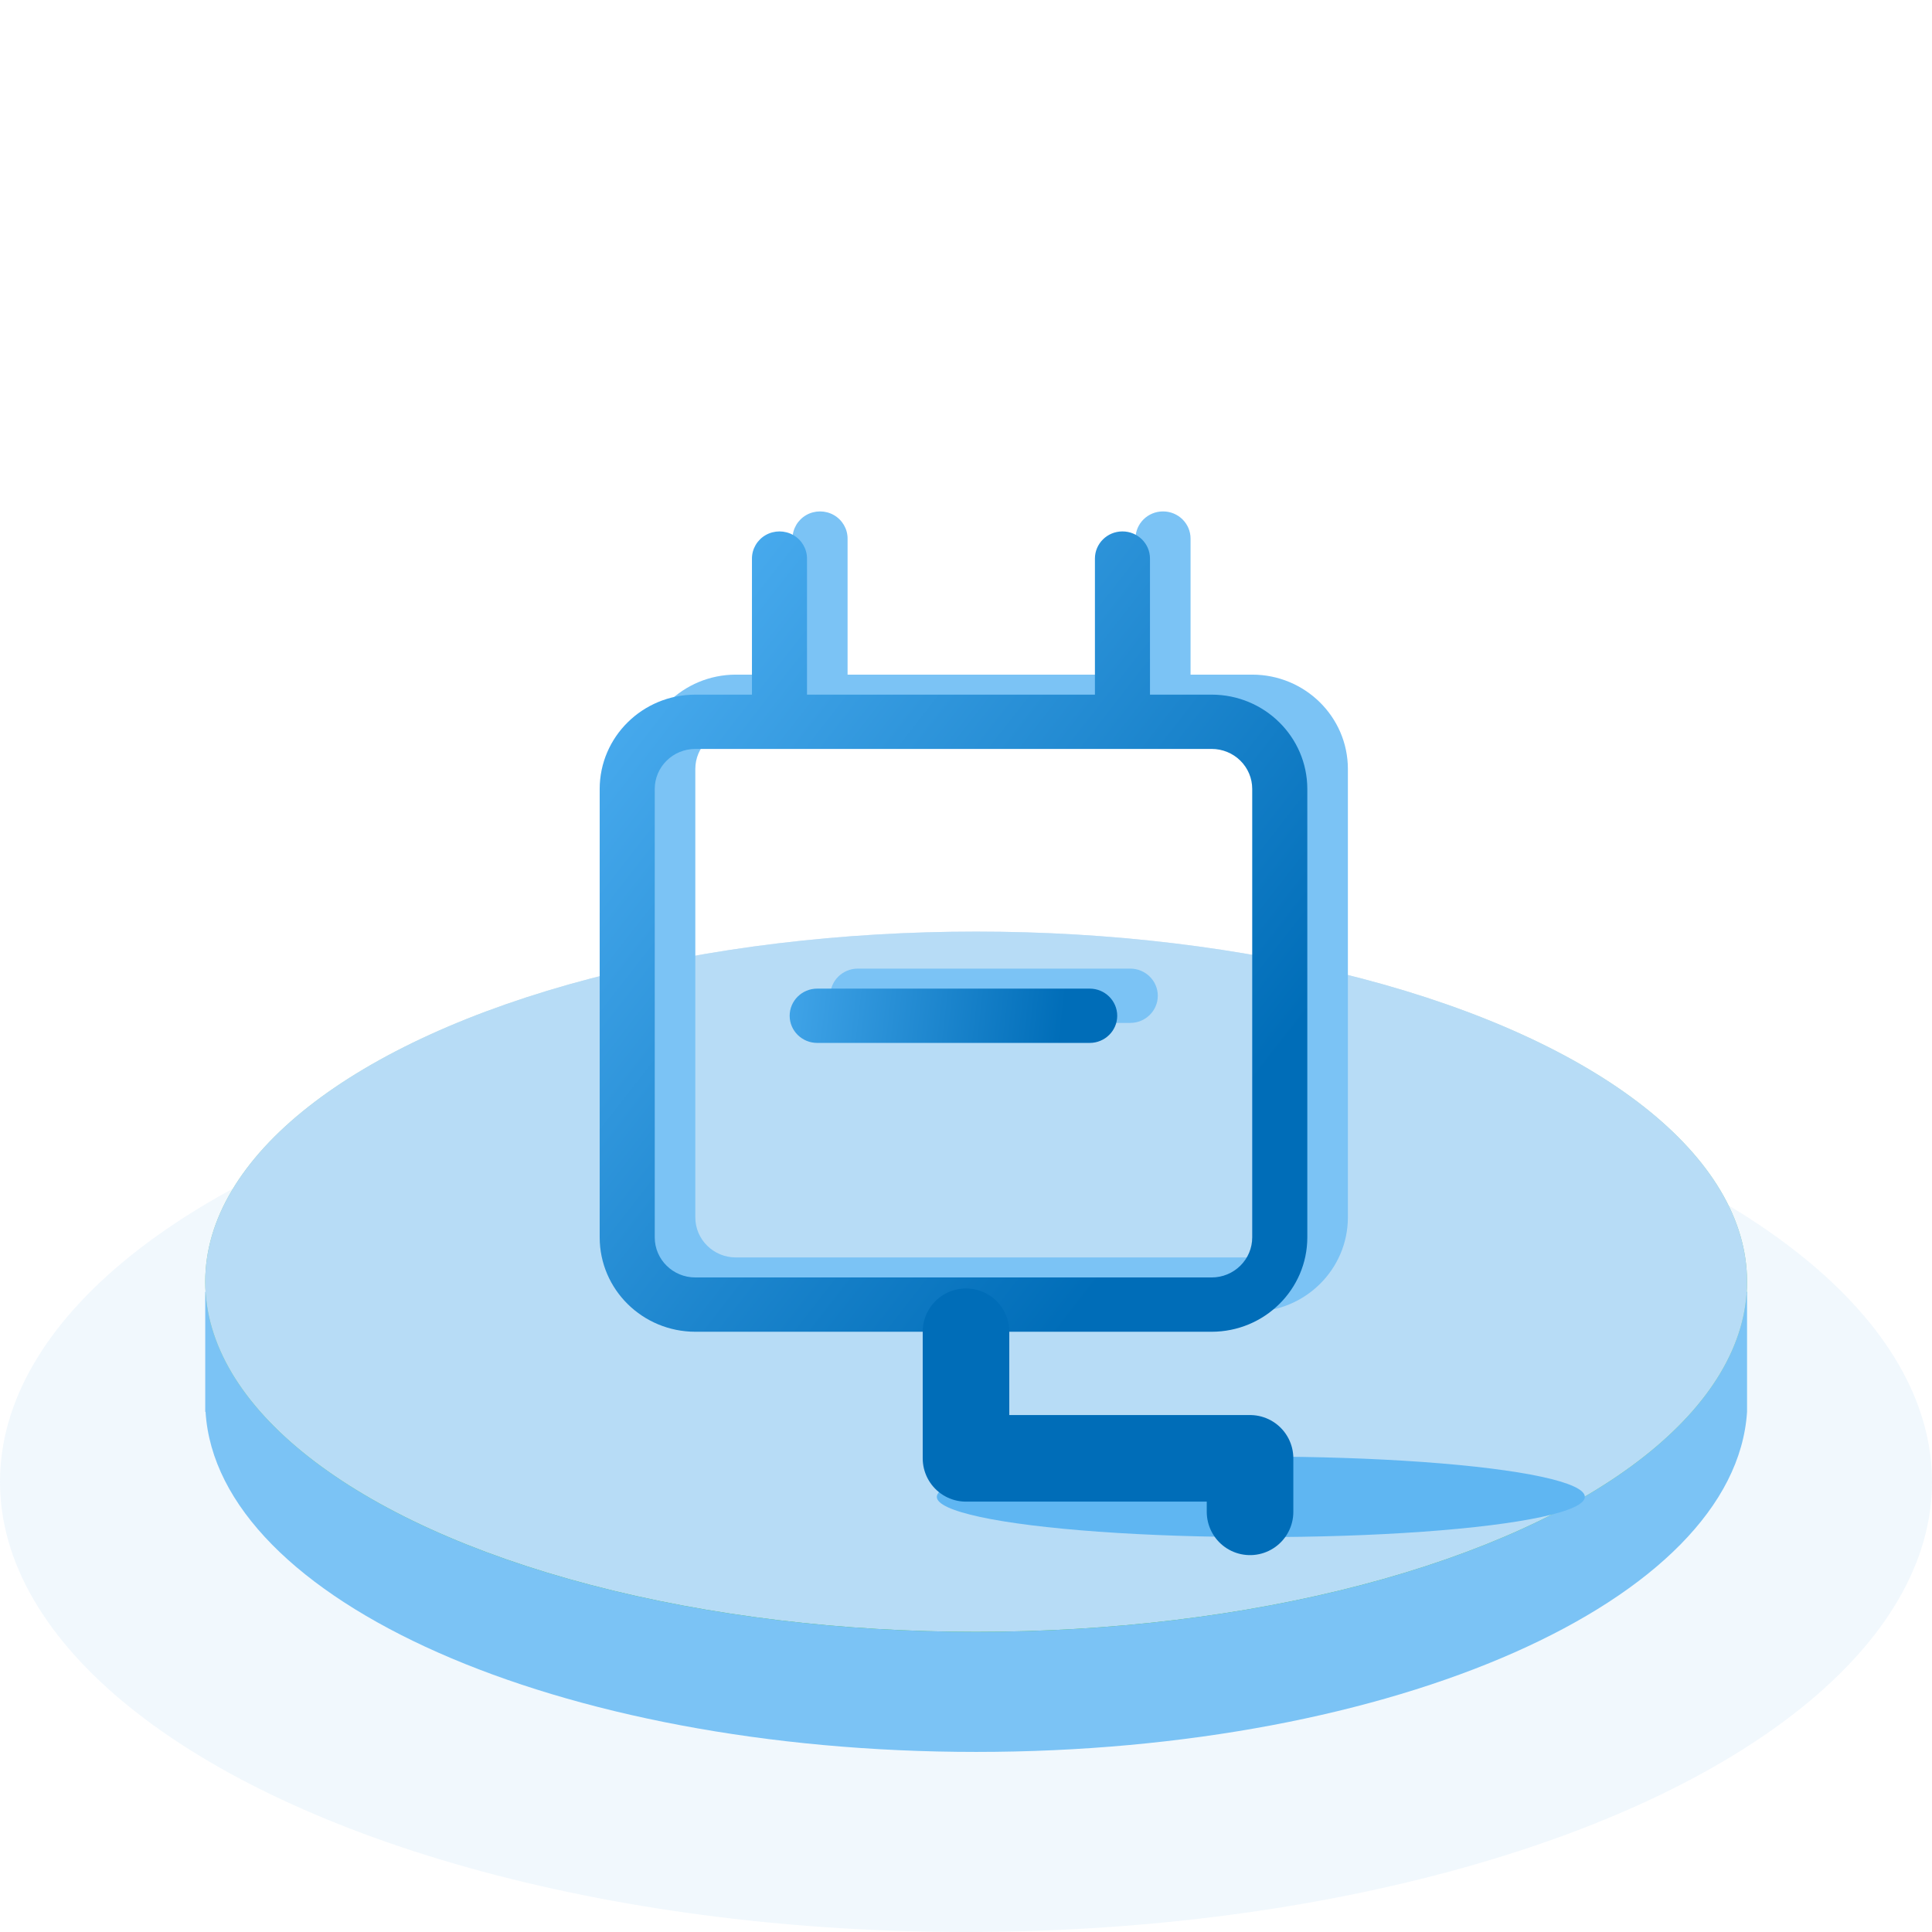 <?xml version="1.0" encoding="UTF-8"?>
<svg width="48px" height="48px" viewBox="0 0 48 48" version="1.1" xmlns="http://www.w3.org/2000/svg" xmlns:xlink="http://www.w3.org/1999/xlink">
    <title>切片</title>
    <defs>
        <linearGradient x1="50%" y1="0%" x2="50%" y2="100%" id="linearGradient-1">
            <stop stop-color="#E1EBF5" offset="0%"></stop>
            <stop stop-color="#0EA944" offset="100%"></stop>
        </linearGradient>
        <ellipse id="path-2" cx="24.252" cy="19.138" rx="19.153" ry="8.699"></ellipse>
        <linearGradient x1="-21.786%" y1="0%" x2="76.388%" y2="87.441%" id="linearGradient-3">
            <stop stop-color="#5FBEFF" offset="0%"></stop>
            <stop stop-color="#006DB8" offset="100%"></stop>
        </linearGradient>
        <linearGradient x1="-41.829%" y1="48.625%" x2="83.756%" y2="51.03%" id="linearGradient-4">
            <stop stop-color="#5FBEFF" offset="0%"></stop>
            <stop stop-color="#006DB8" offset="100%"></stop>
        </linearGradient>
    </defs>
    <g id="页面-1" stroke="none" stroke-width="1" fill="none" fill-rule="evenodd">
        <g id="1实时监控-全部电站浏览1" transform="translate(-1000, -256)">
            <g id="编组-16" transform="translate(216, 158)">
                <g id="list/电站概览备份-2" transform="translate(768, 61)">
                    <g id="icon/68/电量-有功" transform="translate(16, 37)">
                        <rect id="矩形" x="0" y="0" width="48" height="48"></rect>
                        <g id="编组-4" transform="translate(0, 12.706)">
                            <ellipse id="椭圆形备份-2" fill-opacity="0.194" fill="#B7DCF6" cx="24" cy="24.109" rx="24" ry="11.185"></ellipse>
                            <path d="M24.252,13.422 C32.727,13.422 39.917,15.922 42.44,19.387 L43.405,19.387 L43.405,22.37 C43.108,27.059 34.647,30.82 24.252,30.82 C13.857,30.82 5.396,27.059 5.107,22.37 L5.099,22.37 L5.099,19.387 L6.064,19.387 C8.587,15.922 15.777,13.422 24.252,13.422 Z" id="形状结合" fill="#7BC3F5"></path>
                            <g id="椭圆形">
                                <use fill="url(#linearGradient-1)" xlink:href="#path-2"></use>
                                <use fill="#B7DCF6" xlink:href="#path-2"></use>
                            </g>
                            <ellipse id="椭圆形" fill="#5FB6F2" cx="31.325" cy="24.483" rx="8.05" ry="1"></ellipse>
                            <g id="编组-30备份" transform="translate(14.617, 0)">
                                <g id="充电" fill-rule="nonzero">
                                    <rect id="矩形" fill="#000000" opacity="0" x="0" y="2.01077108e-08" width="20.161" height="19.884"></rect>
                                    <path d="M16.494,4.055 L14.962,4.055 L14.962,0.675 C14.962,0.302 14.656,0 14.278,0 C13.9,0 13.594,0.302 13.594,0.675 L13.594,4.055 L6.441,4.055 L6.441,0.675 C6.441,0.434 6.311,0.211 6.099,0.09 C5.887,-0.03 5.626,-0.03 5.415,0.09 C5.203,0.211 5.073,0.434 5.073,0.675 L5.073,4.055 L3.666,4.055 C2.354,4.056 1.291,5.105 1.29,6.399 L1.29,17.54 C1.291,18.834 2.354,19.883 3.666,19.884 L16.494,19.884 C17.806,19.883 18.869,18.834 18.871,17.54 L18.871,6.398 C18.869,5.104 17.806,4.056 16.494,4.055 Z M17.502,17.54 C17.502,17.804 17.396,18.057 17.207,18.243 C17.018,18.43 16.762,18.535 16.494,18.535 L3.666,18.535 C3.11,18.535 2.658,18.089 2.658,17.54 L2.658,6.398 C2.658,6.134 2.764,5.881 2.953,5.695 C3.143,5.508 3.399,5.404 3.666,5.404 L16.494,5.404 C16.762,5.404 17.018,5.508 17.207,5.695 C17.396,5.881 17.502,6.134 17.502,6.398 L17.502,17.54 Z" id="形状" fill="#7BC3F5"></path>
                                    <path d="M13.464,11.359 L6.694,11.359 C6.317,11.359 6.01,11.661 6.01,12.034 C6.01,12.406 6.317,12.708 6.694,12.708 L13.464,12.708 C13.841,12.708 14.148,12.406 14.148,12.034 C14.148,11.661 13.841,11.359 13.464,11.359 L13.464,11.359 Z" id="路径" fill="#7BC3F5"></path>
                                </g>
                                <g id="充电备份-2" transform="translate(0.282, 0.497)">
                                    <path d="M15.204,4.055 L13.672,4.055 L13.672,0.675 C13.672,0.302 13.366,0 12.988,0 C12.61,0 12.304,0.302 12.304,0.675 L12.304,4.055 L5.151,4.055 L5.151,0.675 C5.151,0.434 5.021,0.211 4.809,0.09 C4.597,-0.03 4.337,-0.03 4.125,0.09 C3.913,0.211 3.783,0.434 3.783,0.675 L3.783,4.055 L2.376,4.055 C1.064,4.056 0.001,5.105 0,6.399 L0,17.54 C0.001,18.834 1.064,19.883 2.376,19.884 L15.204,19.884 C16.516,19.883 17.579,18.834 17.581,17.54 L17.581,6.398 C17.579,5.104 16.516,4.056 15.204,4.055 Z M16.212,17.54 C16.212,17.804 16.106,18.057 15.917,18.243 C15.728,18.43 15.472,18.535 15.204,18.535 L2.376,18.535 C1.82,18.535 1.368,18.089 1.368,17.54 L1.368,6.398 C1.368,6.134 1.474,5.881 1.664,5.695 C1.853,5.508 2.109,5.404 2.376,5.404 L15.204,5.404 C15.472,5.404 15.728,5.508 15.917,5.695 C16.106,5.881 16.212,6.134 16.212,6.398 L16.212,17.54 Z" id="形状" fill="url(#linearGradient-3)" fill-rule="nonzero"></path>
                                    <polyline id="路径-12" stroke="#006DB8" stroke-width="2.151" stroke-linecap="round" stroke-linejoin="round" points="9.101 19.884 9.101 23.029 16.158 23.029 16.158 24.358"></polyline>
                                    <path d="M12.174,11.359 L5.404,11.359 C5.027,11.359 4.72,11.661 4.72,12.034 C4.72,12.406 5.027,12.708 5.404,12.708 L12.174,12.708 C12.551,12.708 12.858,12.406 12.858,12.034 C12.858,11.661 12.551,11.359 12.174,11.359 L12.174,11.359 Z" id="路径" fill="url(#linearGradient-4)" fill-rule="nonzero"></path>
                                </g>
                            </g>
                        </g>
                    </g>
                </g>
            </g>
        </g>
    </g>
</svg>